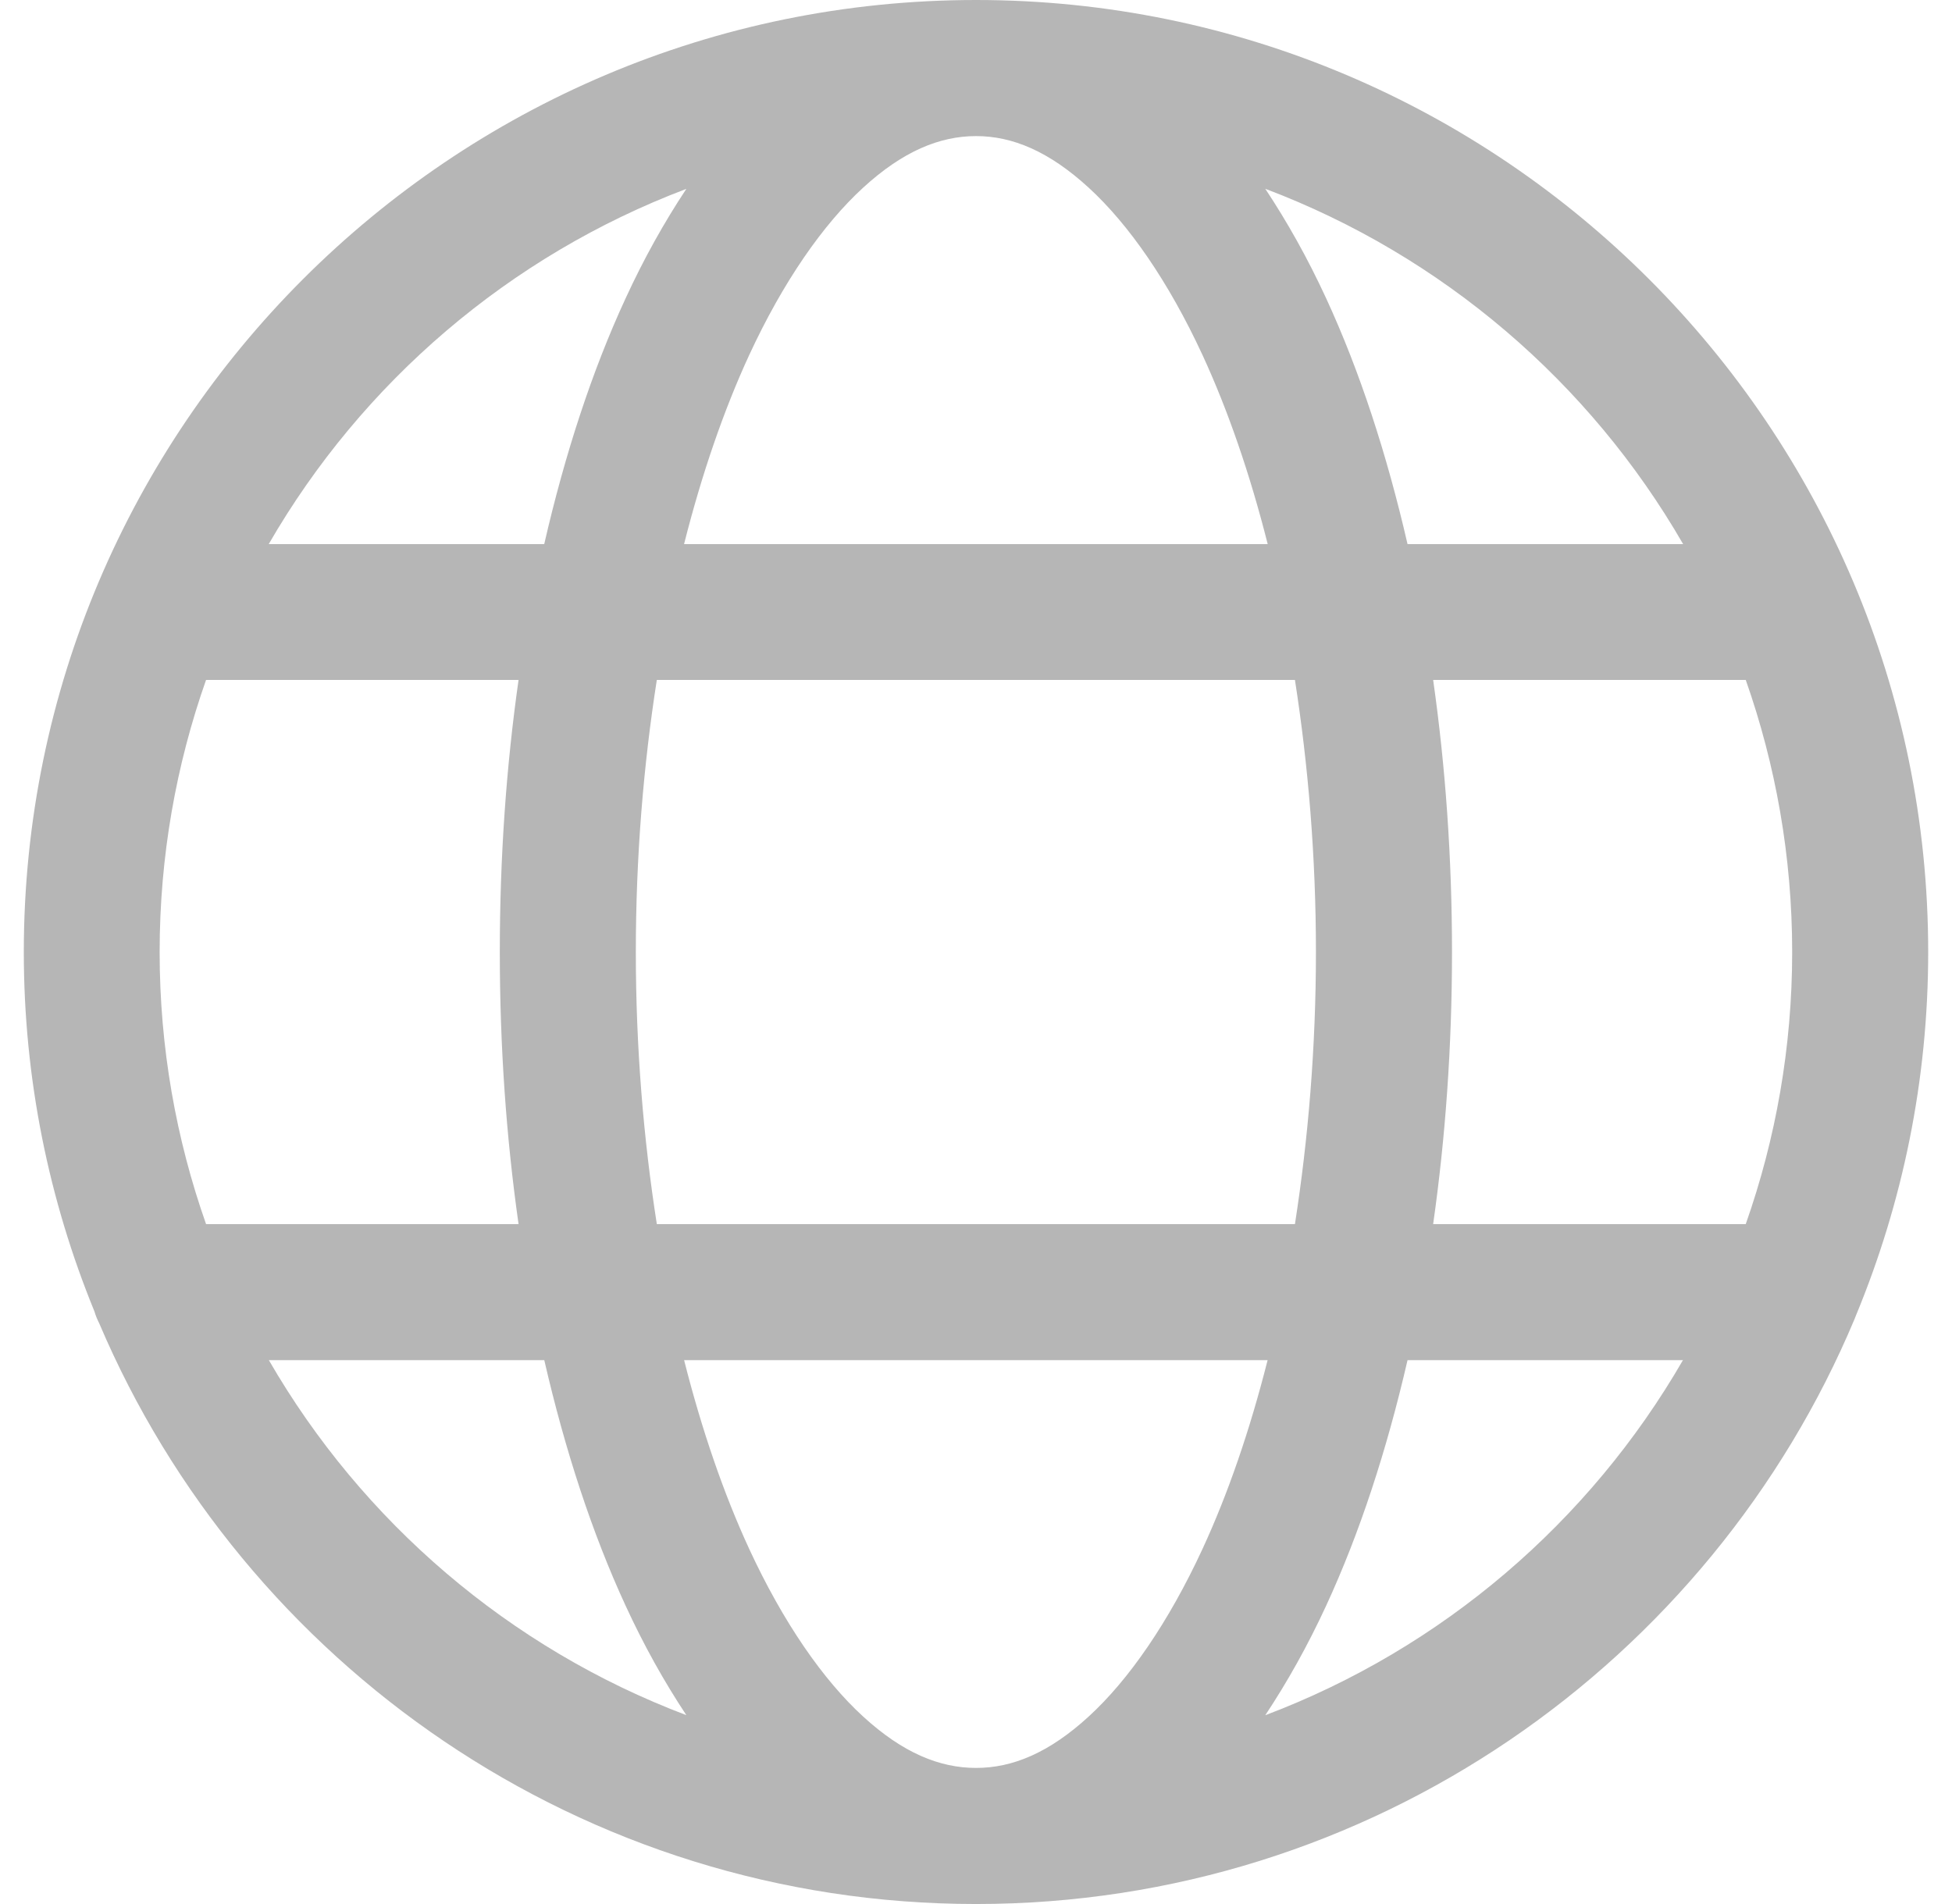 <svg width="41" height="40" viewBox="0 0 41 40" fill="none" xmlns="http://www.w3.org/2000/svg">
<path fill-rule="evenodd" clip-rule="evenodd" d="M20.501 0C9.472 0 0.5 8.971 0.5 20C0.5 22.67 1.029 25.218 1.983 27.549C2.008 27.634 2.041 27.717 2.082 27.796C5.127 34.962 12.236 40 20.501 40C28.801 40 35.933 34.918 38.956 27.704C38.966 27.679 38.976 27.655 38.985 27.63C39.959 25.277 40.5 22.701 40.5 20C40.5 8.971 31.53 0 20.501 0ZM20.501 2.859C21.266 2.859 22.034 3.179 22.868 3.944C23.703 4.709 24.543 5.912 25.261 7.466C25.791 8.616 26.254 9.954 26.627 11.431H14.368C14.741 9.954 15.203 8.616 15.733 7.466C16.451 5.912 17.293 4.709 18.128 3.944C18.962 3.179 19.735 2.859 20.501 2.859ZM26.576 3.966C30.295 5.372 33.391 8.03 35.353 11.431H29.564C29.128 9.536 28.558 7.791 27.856 6.27C27.47 5.433 27.041 4.667 26.576 3.966ZM14.416 3.968C13.952 4.668 13.524 5.433 13.139 6.27C12.436 7.791 11.866 9.536 11.431 11.431H5.644C7.606 8.032 10.699 5.374 14.416 3.968ZM4.328 14.284H10.892C10.634 16.096 10.498 18.013 10.498 20C10.498 21.987 10.634 23.904 10.892 25.716H4.328C3.698 23.928 3.353 22.006 3.353 20C3.353 17.994 3.698 16.072 4.328 14.284ZM13.796 14.284H27.199C27.478 16.074 27.64 17.994 27.64 20C27.64 22.006 27.478 23.926 27.199 25.716H13.796C13.516 23.926 13.355 22.006 13.355 20C13.355 17.994 13.516 16.074 13.796 14.284ZM30.102 14.284H36.668C37.297 16.072 37.643 17.994 37.643 20C37.643 22.006 37.297 23.929 36.668 25.716H30.102C30.36 23.904 30.498 21.987 30.498 20C30.498 18.013 30.36 16.096 30.102 14.284ZM5.647 28.574H11.432C11.868 30.467 12.437 32.21 13.139 33.73C13.524 34.567 13.952 35.332 14.416 36.032C10.701 34.627 7.609 31.971 5.647 28.574ZM14.369 28.574H26.625C26.252 30.049 25.791 31.386 25.261 32.533C24.543 34.088 23.703 35.296 22.868 36.06C22.034 36.825 21.266 37.141 20.501 37.141C19.735 37.141 18.962 36.825 18.128 36.06C17.293 35.296 16.451 34.088 15.733 32.533C15.204 31.386 14.742 30.049 14.369 28.574ZM29.564 28.574H35.349C33.386 31.972 30.293 34.629 26.576 36.034C27.041 35.333 27.47 34.567 27.856 33.73C28.558 32.21 29.128 30.467 29.564 28.574Z" fill="#B6B6B6"/>
</svg>
